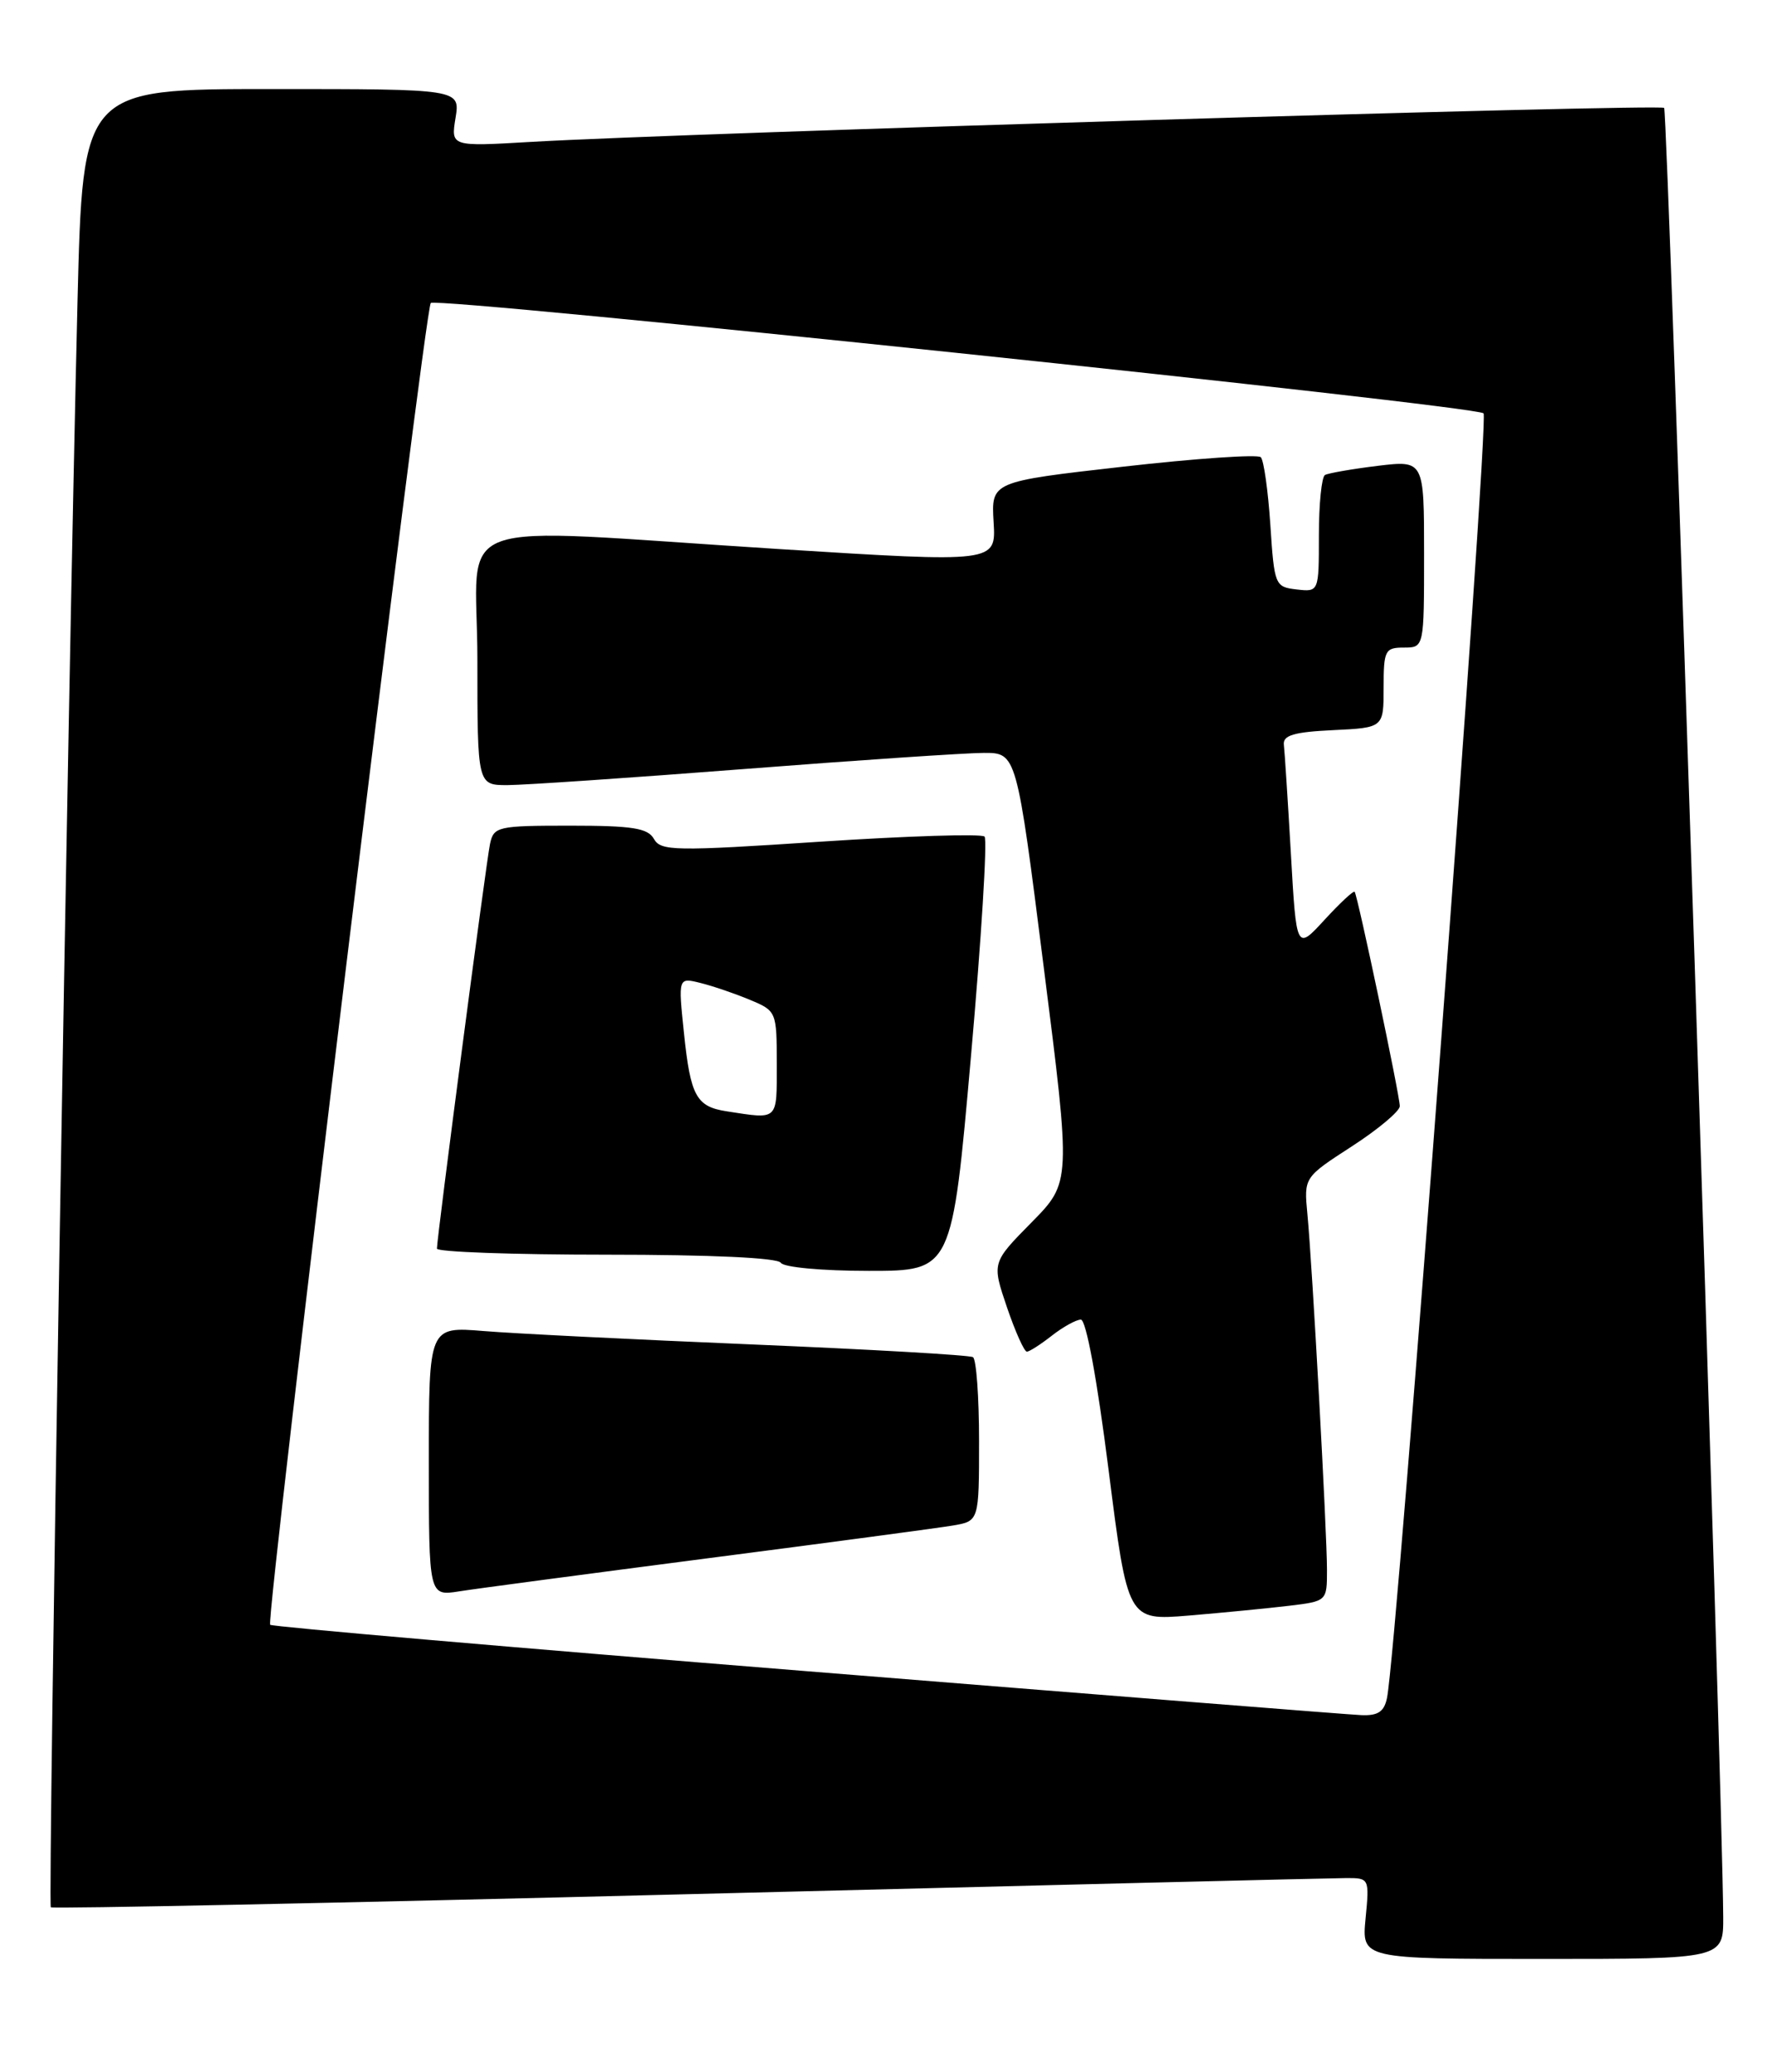 <?xml version="1.0" encoding="UTF-8" standalone="no"?>
<!DOCTYPE svg PUBLIC "-//W3C//DTD SVG 1.1//EN" "http://www.w3.org/Graphics/SVG/1.1/DTD/svg11.dtd" >
<svg xmlns="http://www.w3.org/2000/svg" xmlns:xlink="http://www.w3.org/1999/xlink" version="1.1" viewBox="0 0 219 256">
 <g >
 <path fill="currentColor"
d=" M 212.97 236.75 C 212.88 220.91 206.11 13.78 205.67 13.33 C 205.14 12.81 84.60 16.42 65.61 17.53 C 55.72 18.11 55.72 18.11 56.30 14.56 C 56.87 11.00 56.87 11.00 33.55 11.00 C 10.23 11.00 10.23 11.00 9.58 37.25 C 8.40 85.46 5.91 235.25 6.28 235.62 C 6.49 235.82 41.94 235.09 85.08 234.00 C 128.21 232.91 164.79 232.01 166.38 232.01 C 169.23 232.00 169.25 232.05 168.77 237.00 C 168.29 242.00 168.29 242.00 190.65 242.00 C 213.00 242.00 213.00 242.00 212.97 236.75 Z  M 99.66 206.45 C 63.44 203.54 33.62 200.96 33.39 200.72 C 32.80 200.13 52.48 38.18 53.24 37.43 C 54.02 36.65 182.21 50.08 183.35 51.06 C 184.08 51.70 172.66 203.70 171.42 209.75 C 171.07 211.46 170.31 211.97 168.23 211.88 C 166.73 211.82 135.87 209.37 99.66 206.45 Z  M 159.25 198.38 C 164.00 197.81 164.00 197.81 164.00 193.94 C 164.00 189.27 162.19 156.34 161.58 149.98 C 161.15 145.45 161.15 145.45 167.07 141.62 C 170.33 139.51 173.00 137.27 173.00 136.65 C 173.00 135.35 167.80 110.67 167.42 110.17 C 167.29 109.99 165.61 111.55 163.70 113.63 C 160.22 117.42 160.22 117.42 159.54 105.46 C 159.16 98.88 158.77 92.83 158.67 92.00 C 158.54 90.84 159.90 90.43 164.75 90.20 C 171.00 89.90 171.00 89.90 171.00 84.95 C 171.00 80.34 171.17 80.00 173.50 80.00 C 176.00 80.00 176.00 80.00 176.00 68.43 C 176.00 56.86 176.00 56.86 170.25 57.55 C 167.09 57.94 164.16 58.45 163.75 58.68 C 163.34 58.92 163.00 62.27 163.00 66.13 C 163.00 73.13 163.00 73.13 160.25 72.82 C 157.57 72.51 157.49 72.31 157.00 64.83 C 156.72 60.61 156.19 56.85 155.82 56.48 C 155.44 56.11 147.79 56.63 138.82 57.65 C 122.50 59.50 122.50 59.50 122.80 64.51 C 123.10 69.51 123.10 69.51 96.30 67.83 C 54.21 65.18 59.00 63.42 59.00 81.50 C 59.00 97.00 59.00 97.00 62.75 96.99 C 64.81 96.98 77.97 96.09 92.00 95.00 C 106.03 93.91 119.33 93.02 121.57 93.01 C 125.64 93.00 125.64 93.00 129.00 119.53 C 132.37 146.06 132.37 146.06 127.48 151.02 C 122.58 155.99 122.58 155.99 124.45 161.50 C 125.48 164.52 126.59 166.99 126.91 166.98 C 127.24 166.97 128.62 166.08 130.00 165.00 C 131.38 163.92 132.99 163.03 133.58 163.02 C 134.23 163.01 135.59 170.38 137.01 181.60 C 139.37 200.20 139.37 200.20 146.93 199.58 C 151.10 199.23 156.64 198.69 159.25 198.38 Z  M 87.50 192.50 C 102.35 190.58 115.96 188.76 117.75 188.46 C 121.00 187.91 121.00 187.91 121.00 178.01 C 121.00 172.57 120.66 167.91 120.25 167.66 C 119.84 167.40 107.58 166.70 93.00 166.09 C 78.42 165.48 63.46 164.74 59.75 164.43 C 53.00 163.88 53.00 163.88 53.00 180.53 C 53.00 197.18 53.00 197.18 56.75 196.59 C 58.81 196.26 72.65 194.43 87.50 192.50 Z  M 120.00 130.50 C 121.29 115.93 122.04 103.71 121.68 103.35 C 121.32 102.98 112.18 103.27 101.38 103.98 C 83.39 105.17 81.66 105.14 80.82 103.64 C 80.07 102.30 78.17 102.00 70.47 102.00 C 61.50 102.00 61.02 102.11 60.56 104.25 C 60.08 106.54 54.00 152.88 54.00 154.25 C 54.00 154.66 63.42 155.00 74.94 155.00 C 87.82 155.00 96.12 155.38 96.50 156.00 C 96.85 156.56 101.62 157.00 107.39 157.00 C 117.66 157.00 117.66 157.00 120.00 130.50 Z  M 89.82 137.29 C 86.05 136.71 85.34 135.42 84.53 127.62 C 83.81 120.74 83.81 120.74 86.60 121.44 C 88.13 121.82 90.88 122.76 92.69 123.52 C 95.96 124.88 96.00 124.98 96.00 131.45 C 96.00 138.52 96.26 138.28 89.82 137.29 Z "/>
</g>
</svg>